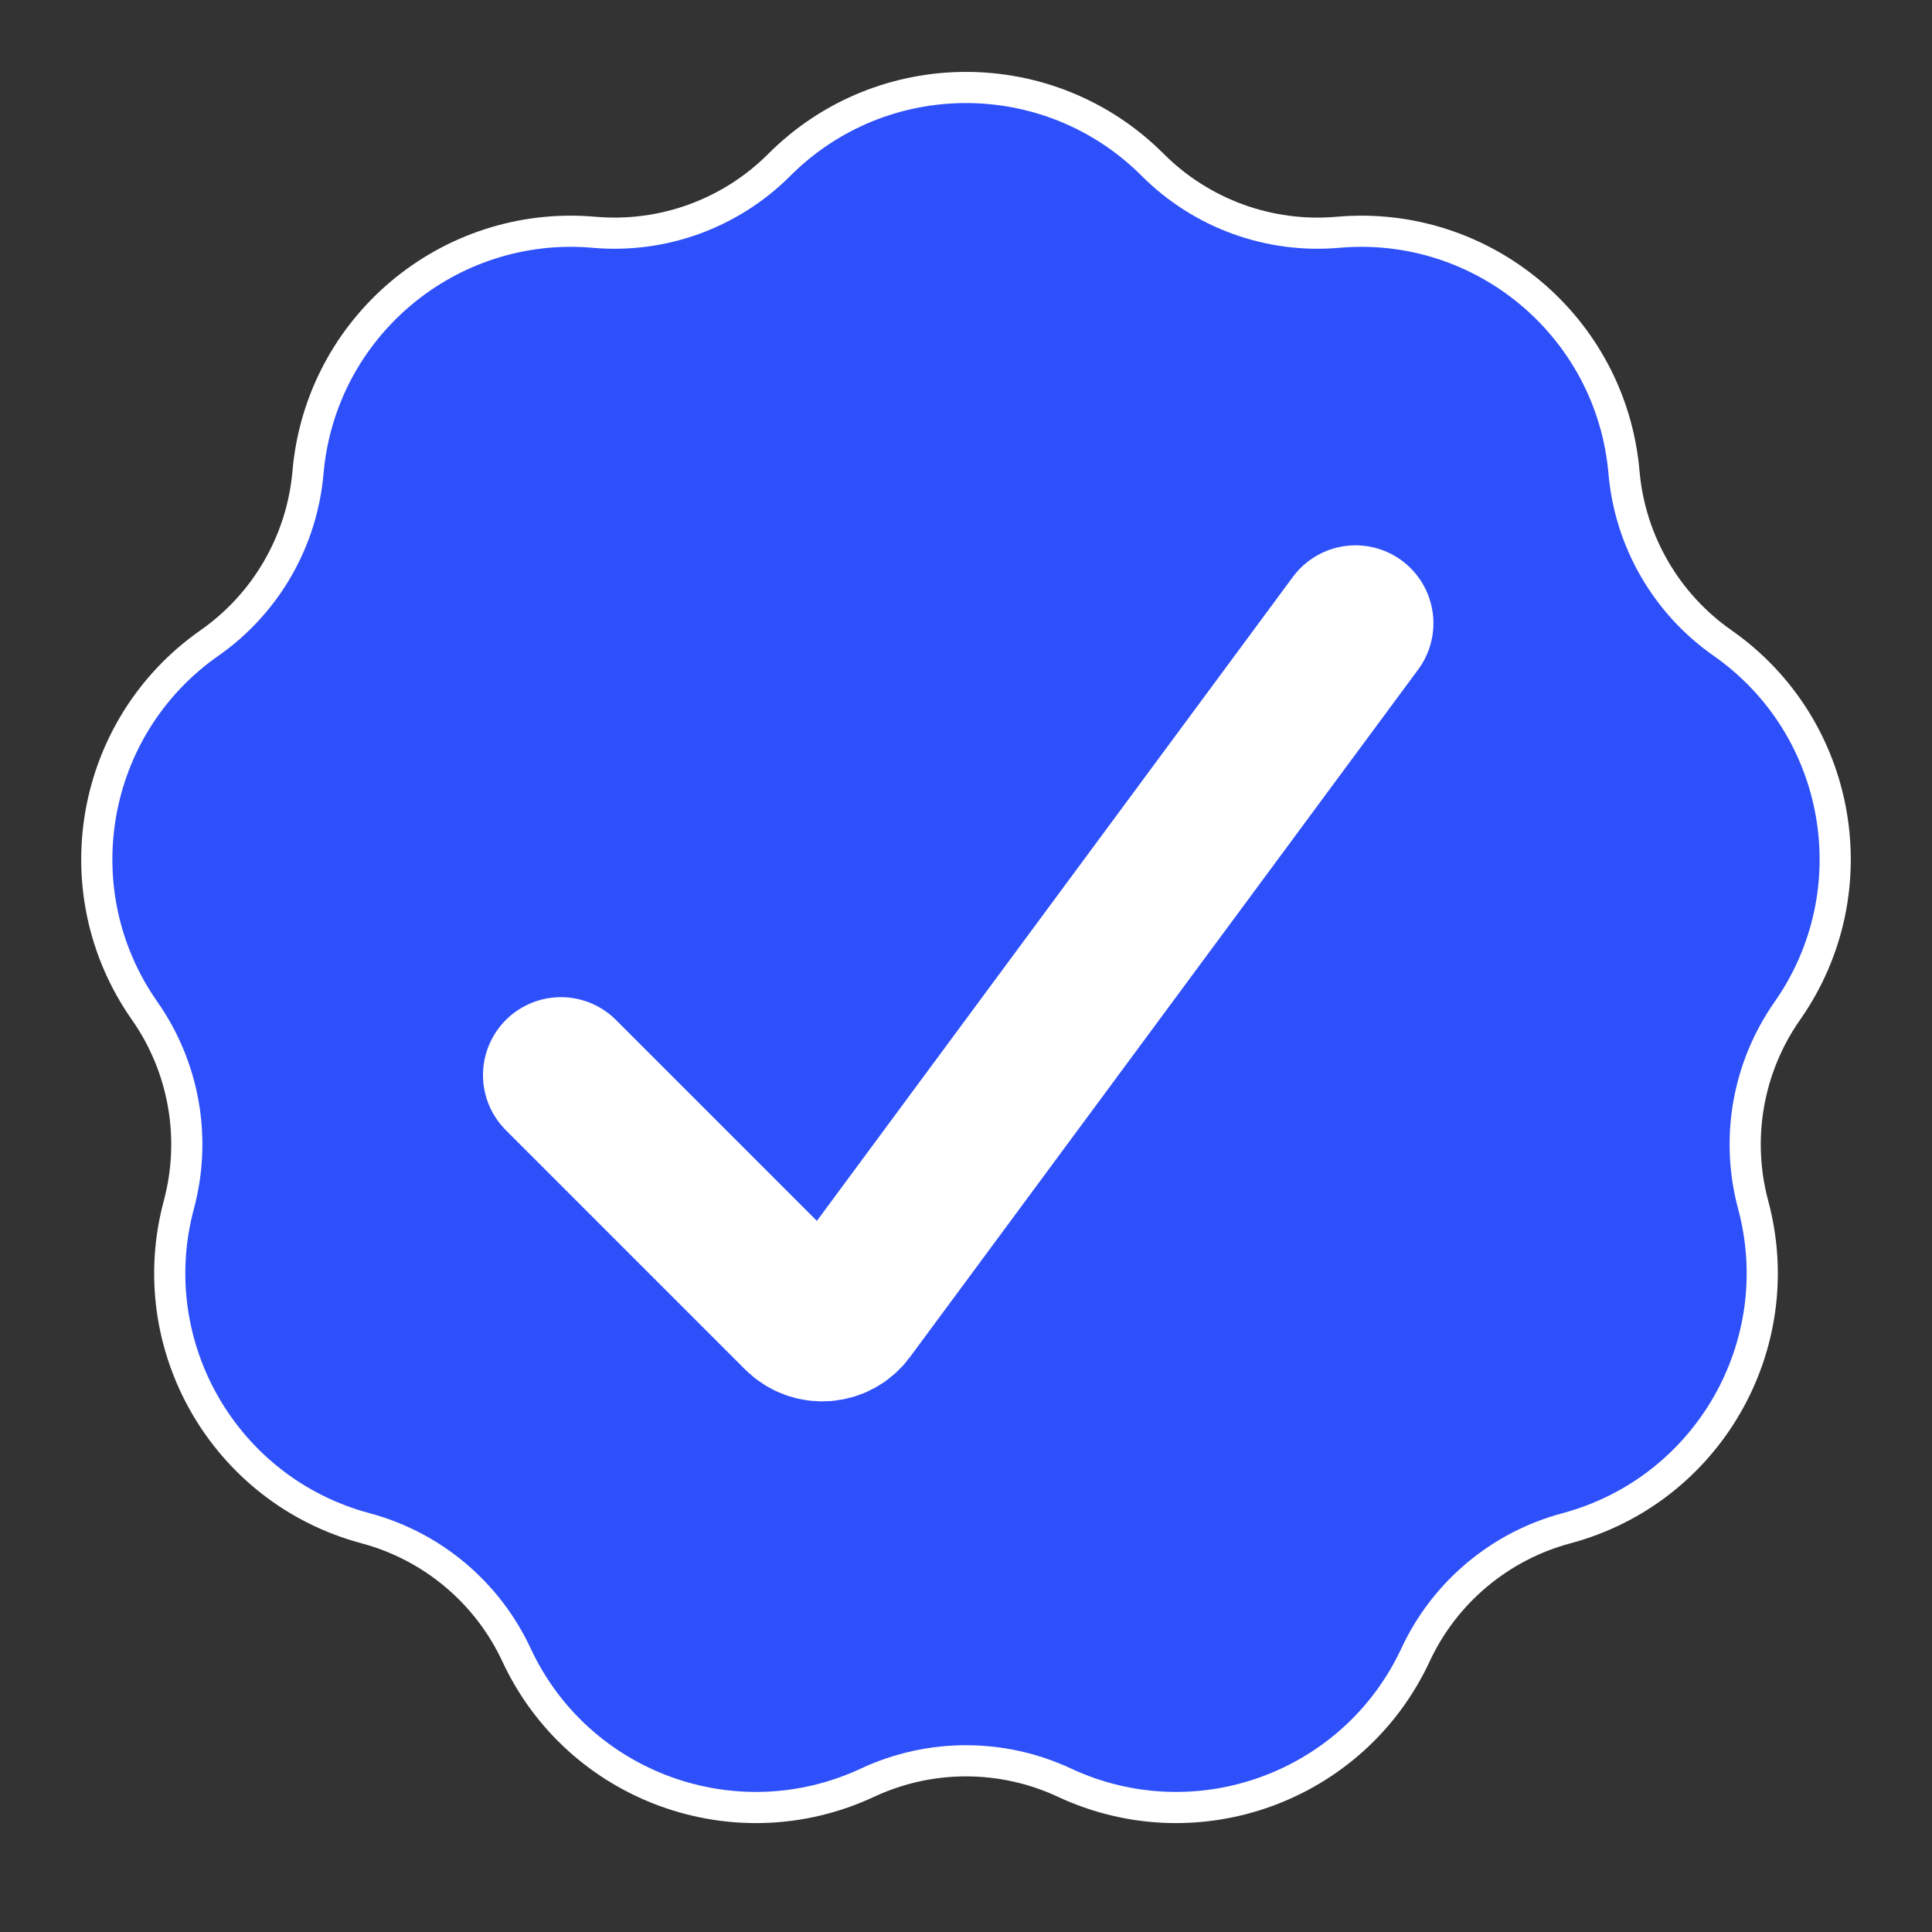 <svg width="62" height="62" viewBox="0 0 62 62" fill="none" xmlns="http://www.w3.org/2000/svg">
<rect x="0" y="0" width="62" height="62" fill="#333333" stroke="none"/>
<g id="Verified Icon">
<path id="BG" d="M36.993 5.292C33.684 1.979 28.316 1.979 25.007 5.292C23.444 6.856 21.269 7.648 19.066 7.454C14.402 7.044 10.29 10.494 9.884 15.159C9.692 17.361 8.535 19.366 6.723 20.634C2.886 23.317 1.954 28.604 4.642 32.438C5.911 34.249 6.313 36.528 5.739 38.664C4.525 43.186 7.21 47.835 11.733 49.044C13.869 49.616 15.642 51.104 16.575 53.108C18.552 57.352 23.597 59.188 27.839 57.208C29.843 56.272 32.157 56.272 34.161 57.208C38.403 59.188 43.448 57.352 45.425 53.108C46.358 51.104 48.131 49.616 50.267 49.044C54.79 47.835 57.475 43.186 56.261 38.664C55.687 36.528 56.089 34.249 57.358 32.438C60.046 28.604 59.114 23.317 55.277 20.634C53.465 19.366 52.308 17.361 52.116 15.159C51.71 10.494 47.598 7.044 42.934 7.454C40.731 7.648 38.556 6.856 36.993 5.292Z" fill="#2E50FA" stroke="white"/>
<path id="Thick " d="M18 34.5L25.679 42.179C26.111 42.611 26.827 42.558 27.19 42.066L43.5 20" stroke="white" stroke-width="5" stroke-linecap="round"/>
</g>
</svg>
